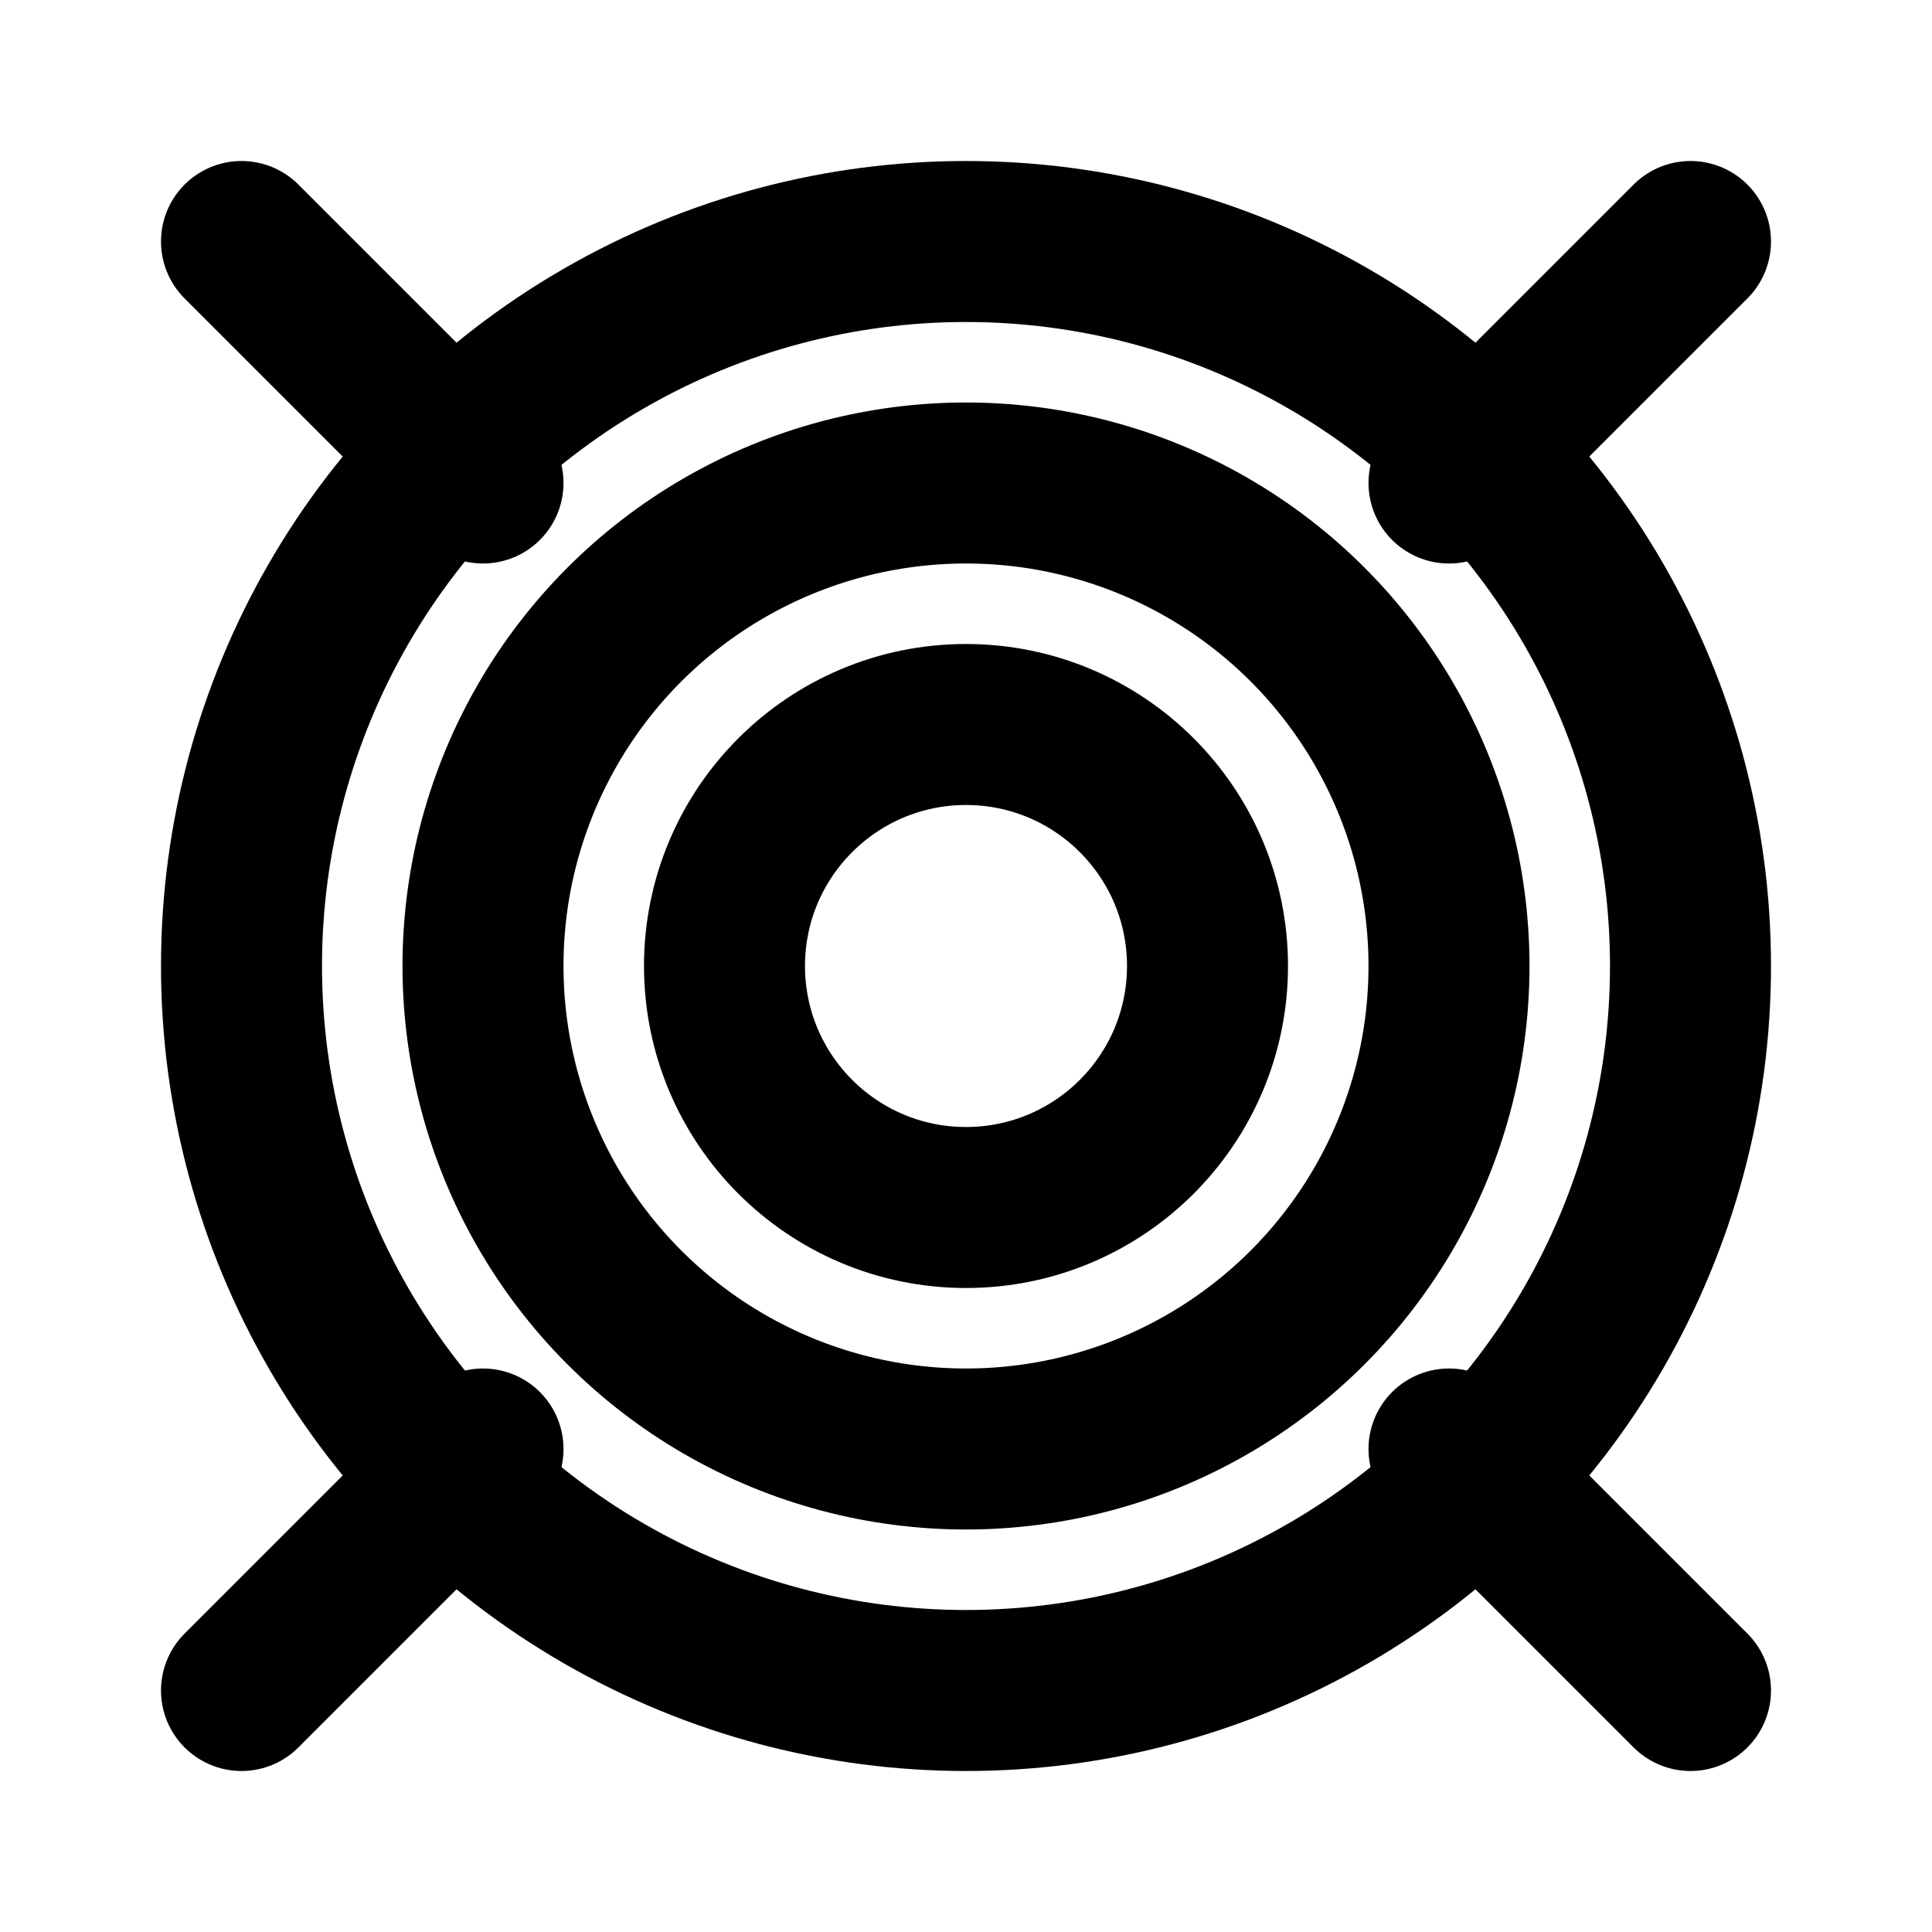 <?xml version="1.0" encoding="UTF-8"?>
<svg width="24" height="24" viewBox="0 0 24 24" fill="none" xmlns="http://www.w3.org/2000/svg">
  <circle cx="12" cy="12" r="9" stroke="currentColor" stroke-width="2"/>
  <circle cx="12" cy="12" r="6" stroke="currentColor" stroke-width="2"/>
  <circle cx="12" cy="12" r="3" stroke="currentColor" stroke-width="2"/>
  <path d="M18 6L21 3" stroke="currentColor" stroke-width="2" stroke-linecap="round"/>
  <path d="M18 18L21 21" stroke="currentColor" stroke-width="2" stroke-linecap="round"/>
  <path d="M6 6L3 3" stroke="currentColor" stroke-width="2" stroke-linecap="round"/>
  <path d="M6 18L3 21" stroke="currentColor" stroke-width="2" stroke-linecap="round"/>
</svg>